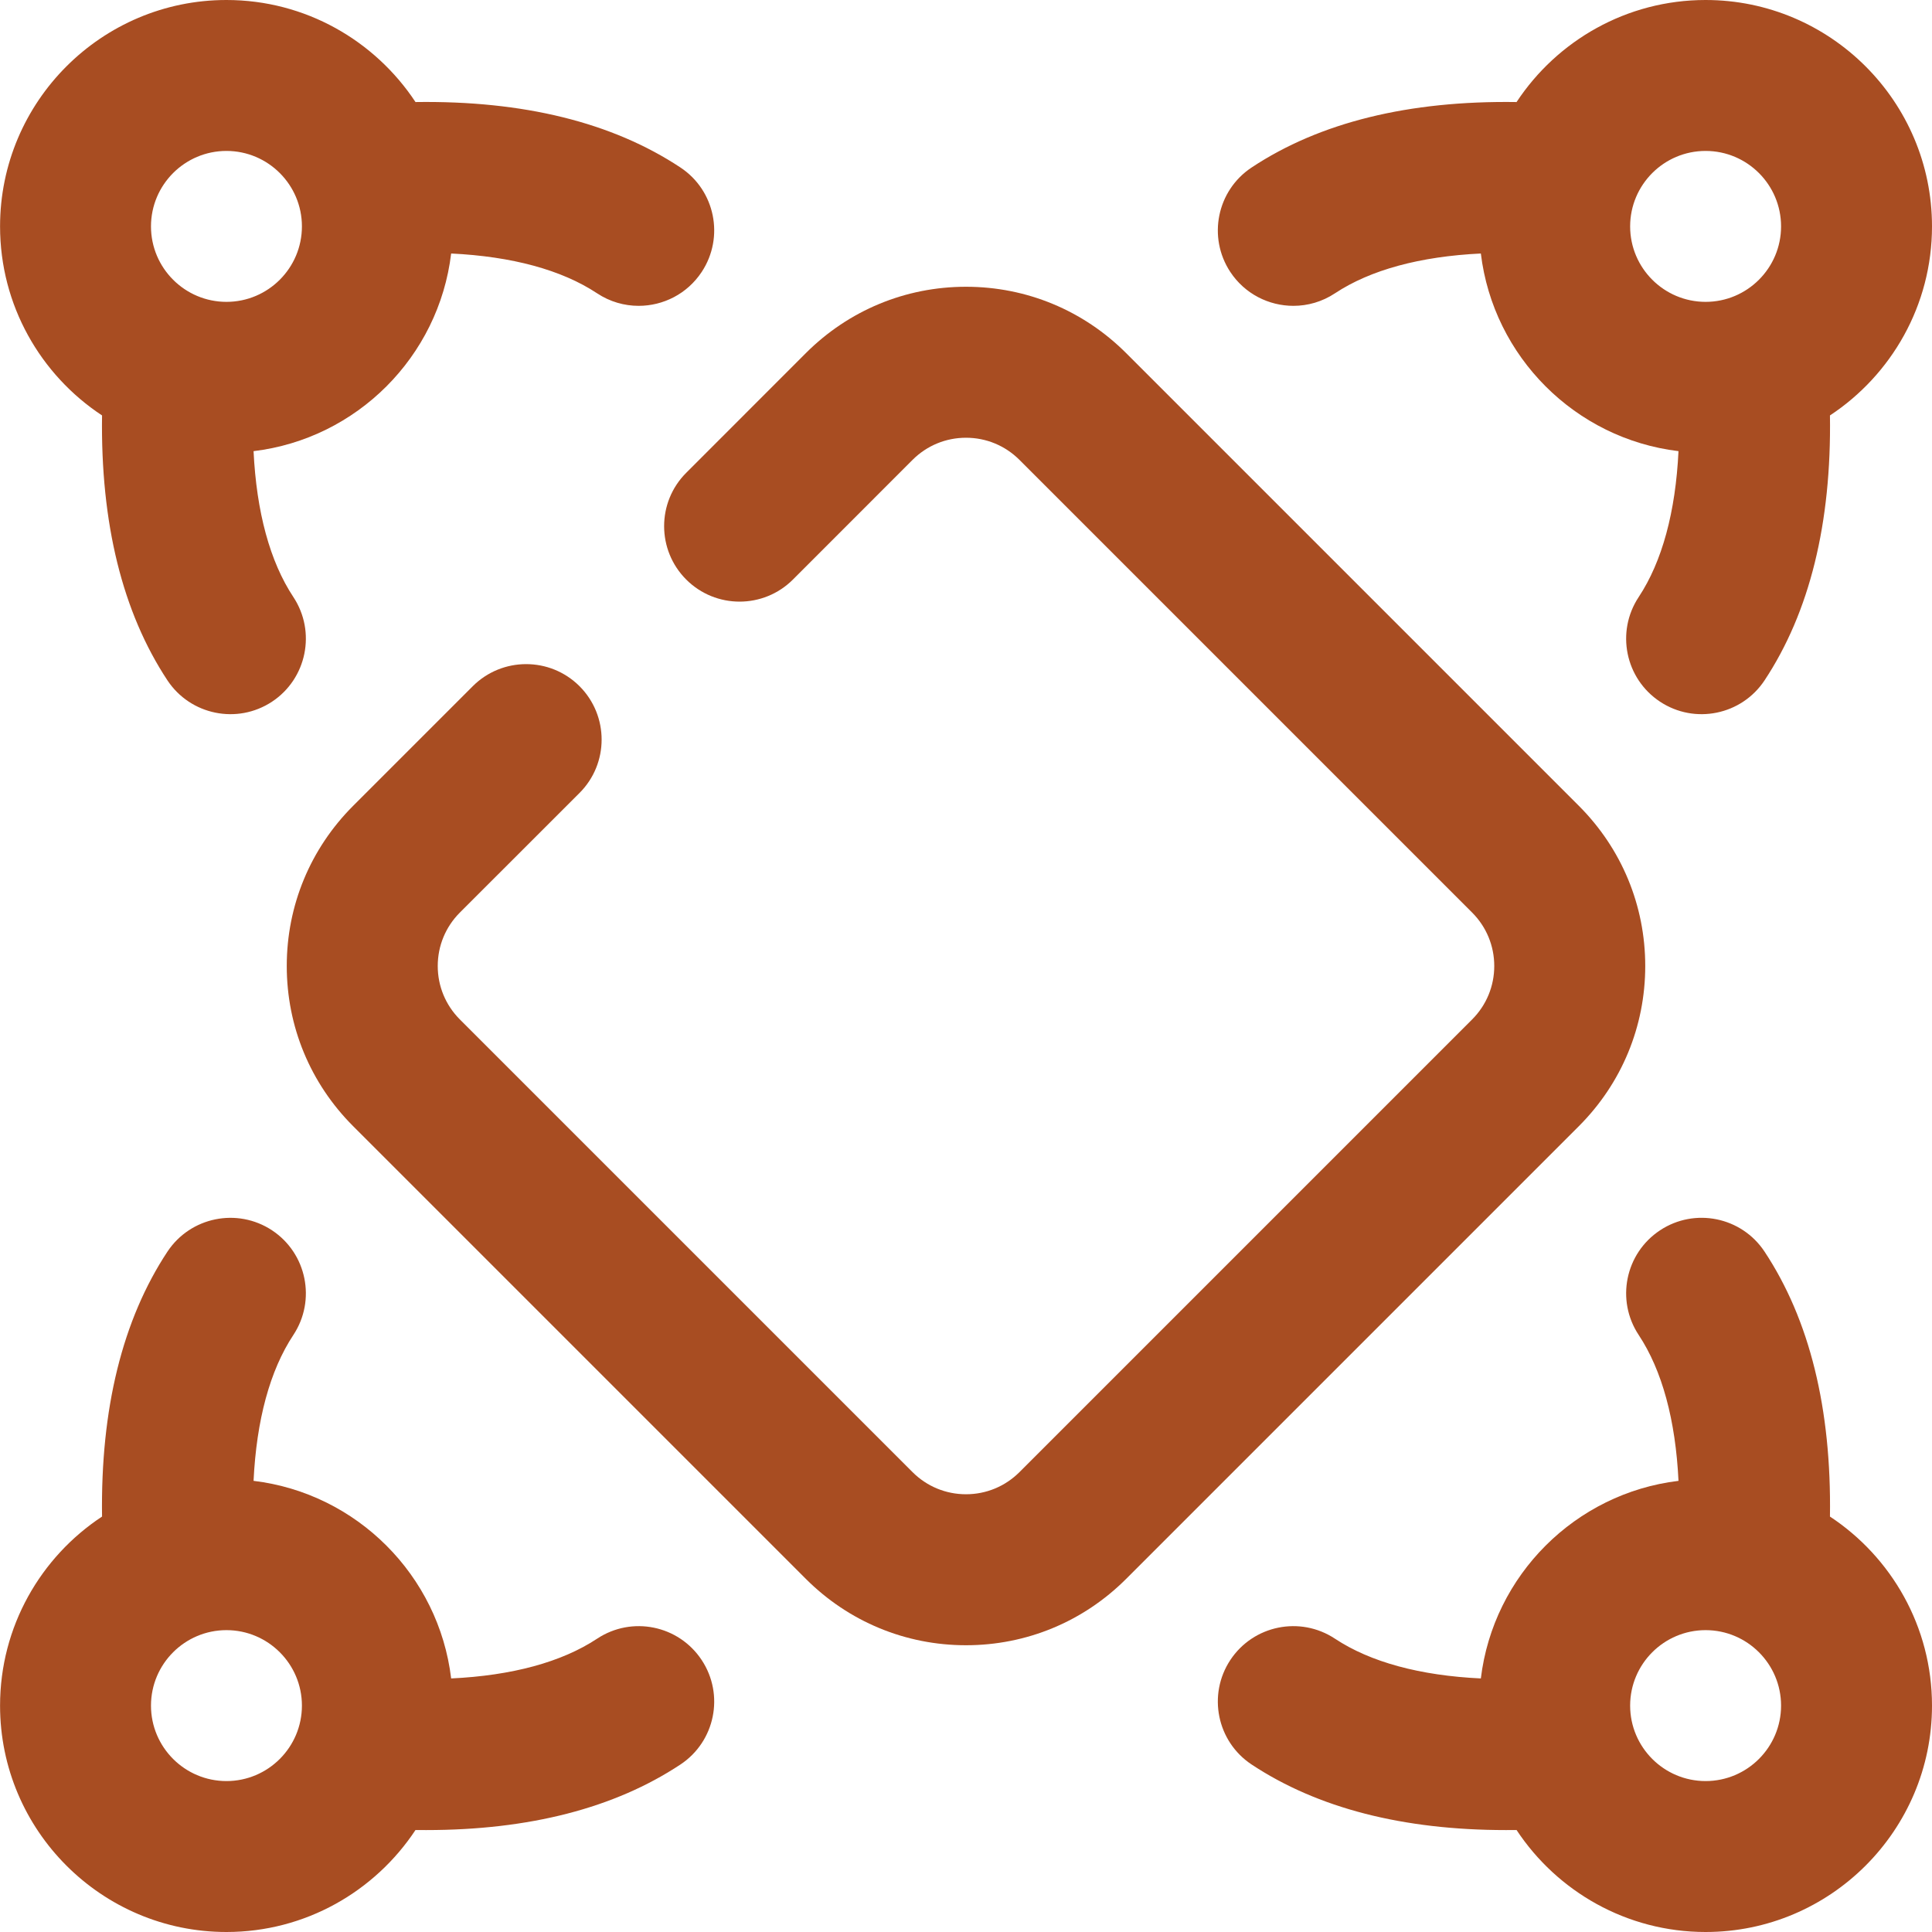 <svg width="33" height="33" viewBox="0 0 33 33" fill="none" xmlns="http://www.w3.org/2000/svg">
<path d="M1.743 25.904C1.717 24.062 2.091 22.543 2.86 21.379C3.253 20.786 4.053 20.623 4.647 21.015C5.24 21.408 5.403 22.208 5.011 22.802C4.61 23.408 4.381 24.257 4.331 25.294C6.094 25.506 7.495 26.907 7.706 28.669C8.743 28.62 9.593 28.391 10.199 27.99C10.793 27.597 11.592 27.76 11.985 28.354C12.378 28.948 12.215 29.747 11.621 30.14C10.496 30.884 9.039 31.259 7.279 31.259C7.218 31.259 7.157 31.258 7.097 31.258C6.404 32.306 5.216 33 3.868 33C1.735 33 0.001 31.265 0.001 29.133C0.001 27.785 0.694 26.596 1.743 25.904ZM3.868 30.422C4.579 30.422 5.157 29.844 5.157 29.133C5.157 28.422 4.579 27.844 3.868 27.844C3.157 27.844 2.579 28.422 2.579 29.133C2.579 29.844 3.157 30.422 3.868 30.422Z" fill="#A84D22"/>
<path d="M4.898 16.5C4.898 15.467 5.301 14.496 6.031 13.765L8.075 11.721C8.579 11.218 9.395 11.218 9.899 11.721C10.402 12.225 10.402 13.041 9.899 13.544L7.854 15.588C7.611 15.832 7.477 16.156 7.477 16.5C7.477 16.844 7.611 17.168 7.854 17.412L15.588 25.146C15.832 25.389 16.156 25.523 16.5 25.523C16.844 25.523 17.168 25.389 17.412 25.146L25.146 17.412C25.389 17.168 25.523 16.844 25.523 16.5C25.523 16.156 25.389 15.832 25.146 15.588L17.412 7.854C17.168 7.611 16.844 7.477 16.5 7.477C16.156 7.477 15.832 7.611 15.588 7.854L13.544 9.899C13.041 10.402 12.224 10.402 11.721 9.899C11.218 9.395 11.218 8.579 11.721 8.076L13.765 6.031C14.496 5.301 15.467 4.898 16.5 4.898C17.533 4.898 18.504 5.301 19.235 6.031L26.969 13.765C27.699 14.496 28.102 15.467 28.102 16.5C28.102 17.533 27.699 18.504 26.969 19.235L19.235 26.969C18.504 27.699 17.533 28.102 16.5 28.102C15.467 28.102 14.496 27.699 13.765 26.969L6.031 19.235C5.301 18.504 4.898 17.533 4.898 16.5Z" fill="#A84D22"/>
<path d="M27.99 10.198C28.391 9.592 28.62 8.743 28.67 7.706C26.907 7.494 25.506 6.093 25.294 4.33C24.257 4.38 23.408 4.609 22.802 5.01C22.583 5.155 22.336 5.224 22.092 5.224C21.674 5.224 21.263 5.021 21.015 4.646C20.623 4.052 20.786 3.252 21.38 2.86C22.543 2.09 24.062 1.716 25.904 1.743C26.596 0.694 27.785 0 29.133 0C31.265 0 33 1.735 33 3.867C33 5.215 32.306 6.404 31.257 7.096C31.284 8.938 30.91 10.457 30.14 11.621C29.748 12.213 28.949 12.378 28.354 11.985C27.76 11.592 27.597 10.792 27.99 10.198ZM29.133 2.578C28.422 2.578 27.844 3.156 27.844 3.867C27.844 4.578 28.422 5.156 29.133 5.156C29.844 5.156 30.422 4.578 30.422 3.867C30.422 3.156 29.844 2.578 29.133 2.578Z" fill="#A84D22"/>
<path d="M0.001 3.867C0.001 1.735 1.735 0 3.868 0C5.216 0 6.404 0.694 7.097 1.743C8.938 1.716 10.457 2.09 11.621 2.86C12.215 3.252 12.378 4.052 11.985 4.646C11.737 5.021 11.327 5.224 10.909 5.224C10.665 5.224 10.418 5.155 10.199 5.01C9.593 4.609 8.743 4.38 7.706 4.33C7.495 6.093 6.094 7.494 4.331 7.706C4.381 8.743 4.61 9.592 5.011 10.198C5.403 10.792 5.24 11.592 4.647 11.985C4.052 12.378 3.252 12.213 2.86 11.621C2.091 10.457 1.717 8.938 1.743 7.096C0.694 6.404 0.001 5.215 0.001 3.867ZM5.157 3.867C5.157 3.156 4.579 2.578 3.868 2.578C3.157 2.578 2.579 3.156 2.579 3.867C2.579 4.578 3.157 5.156 3.868 5.156C4.579 5.156 5.157 4.578 5.157 3.867Z" fill="#A84D22"/>
<path d="M22.802 27.99C23.408 28.391 24.257 28.62 25.294 28.669C25.506 26.907 26.907 25.506 28.67 25.294C28.62 24.257 28.391 23.408 27.99 22.802C27.597 22.208 27.76 21.408 28.354 21.015C28.948 20.622 29.748 20.786 30.14 21.379C30.91 22.543 31.284 24.062 31.257 25.904C32.306 26.596 33 27.785 33 29.133C33 31.265 31.265 33 29.133 33C27.785 33 26.596 32.306 25.904 31.258C25.843 31.259 25.782 31.259 25.722 31.259C23.962 31.259 22.505 30.884 21.38 30.14C20.786 29.748 20.623 28.948 21.015 28.354C21.408 27.76 22.208 27.597 22.802 27.99ZM29.133 30.422C29.844 30.422 30.422 29.844 30.422 29.133C30.422 28.422 29.844 27.844 29.133 27.844C28.422 27.844 27.844 28.422 27.844 29.133C27.844 29.844 28.422 30.422 29.133 30.422Z" fill="#A84D22"/>
</svg>
